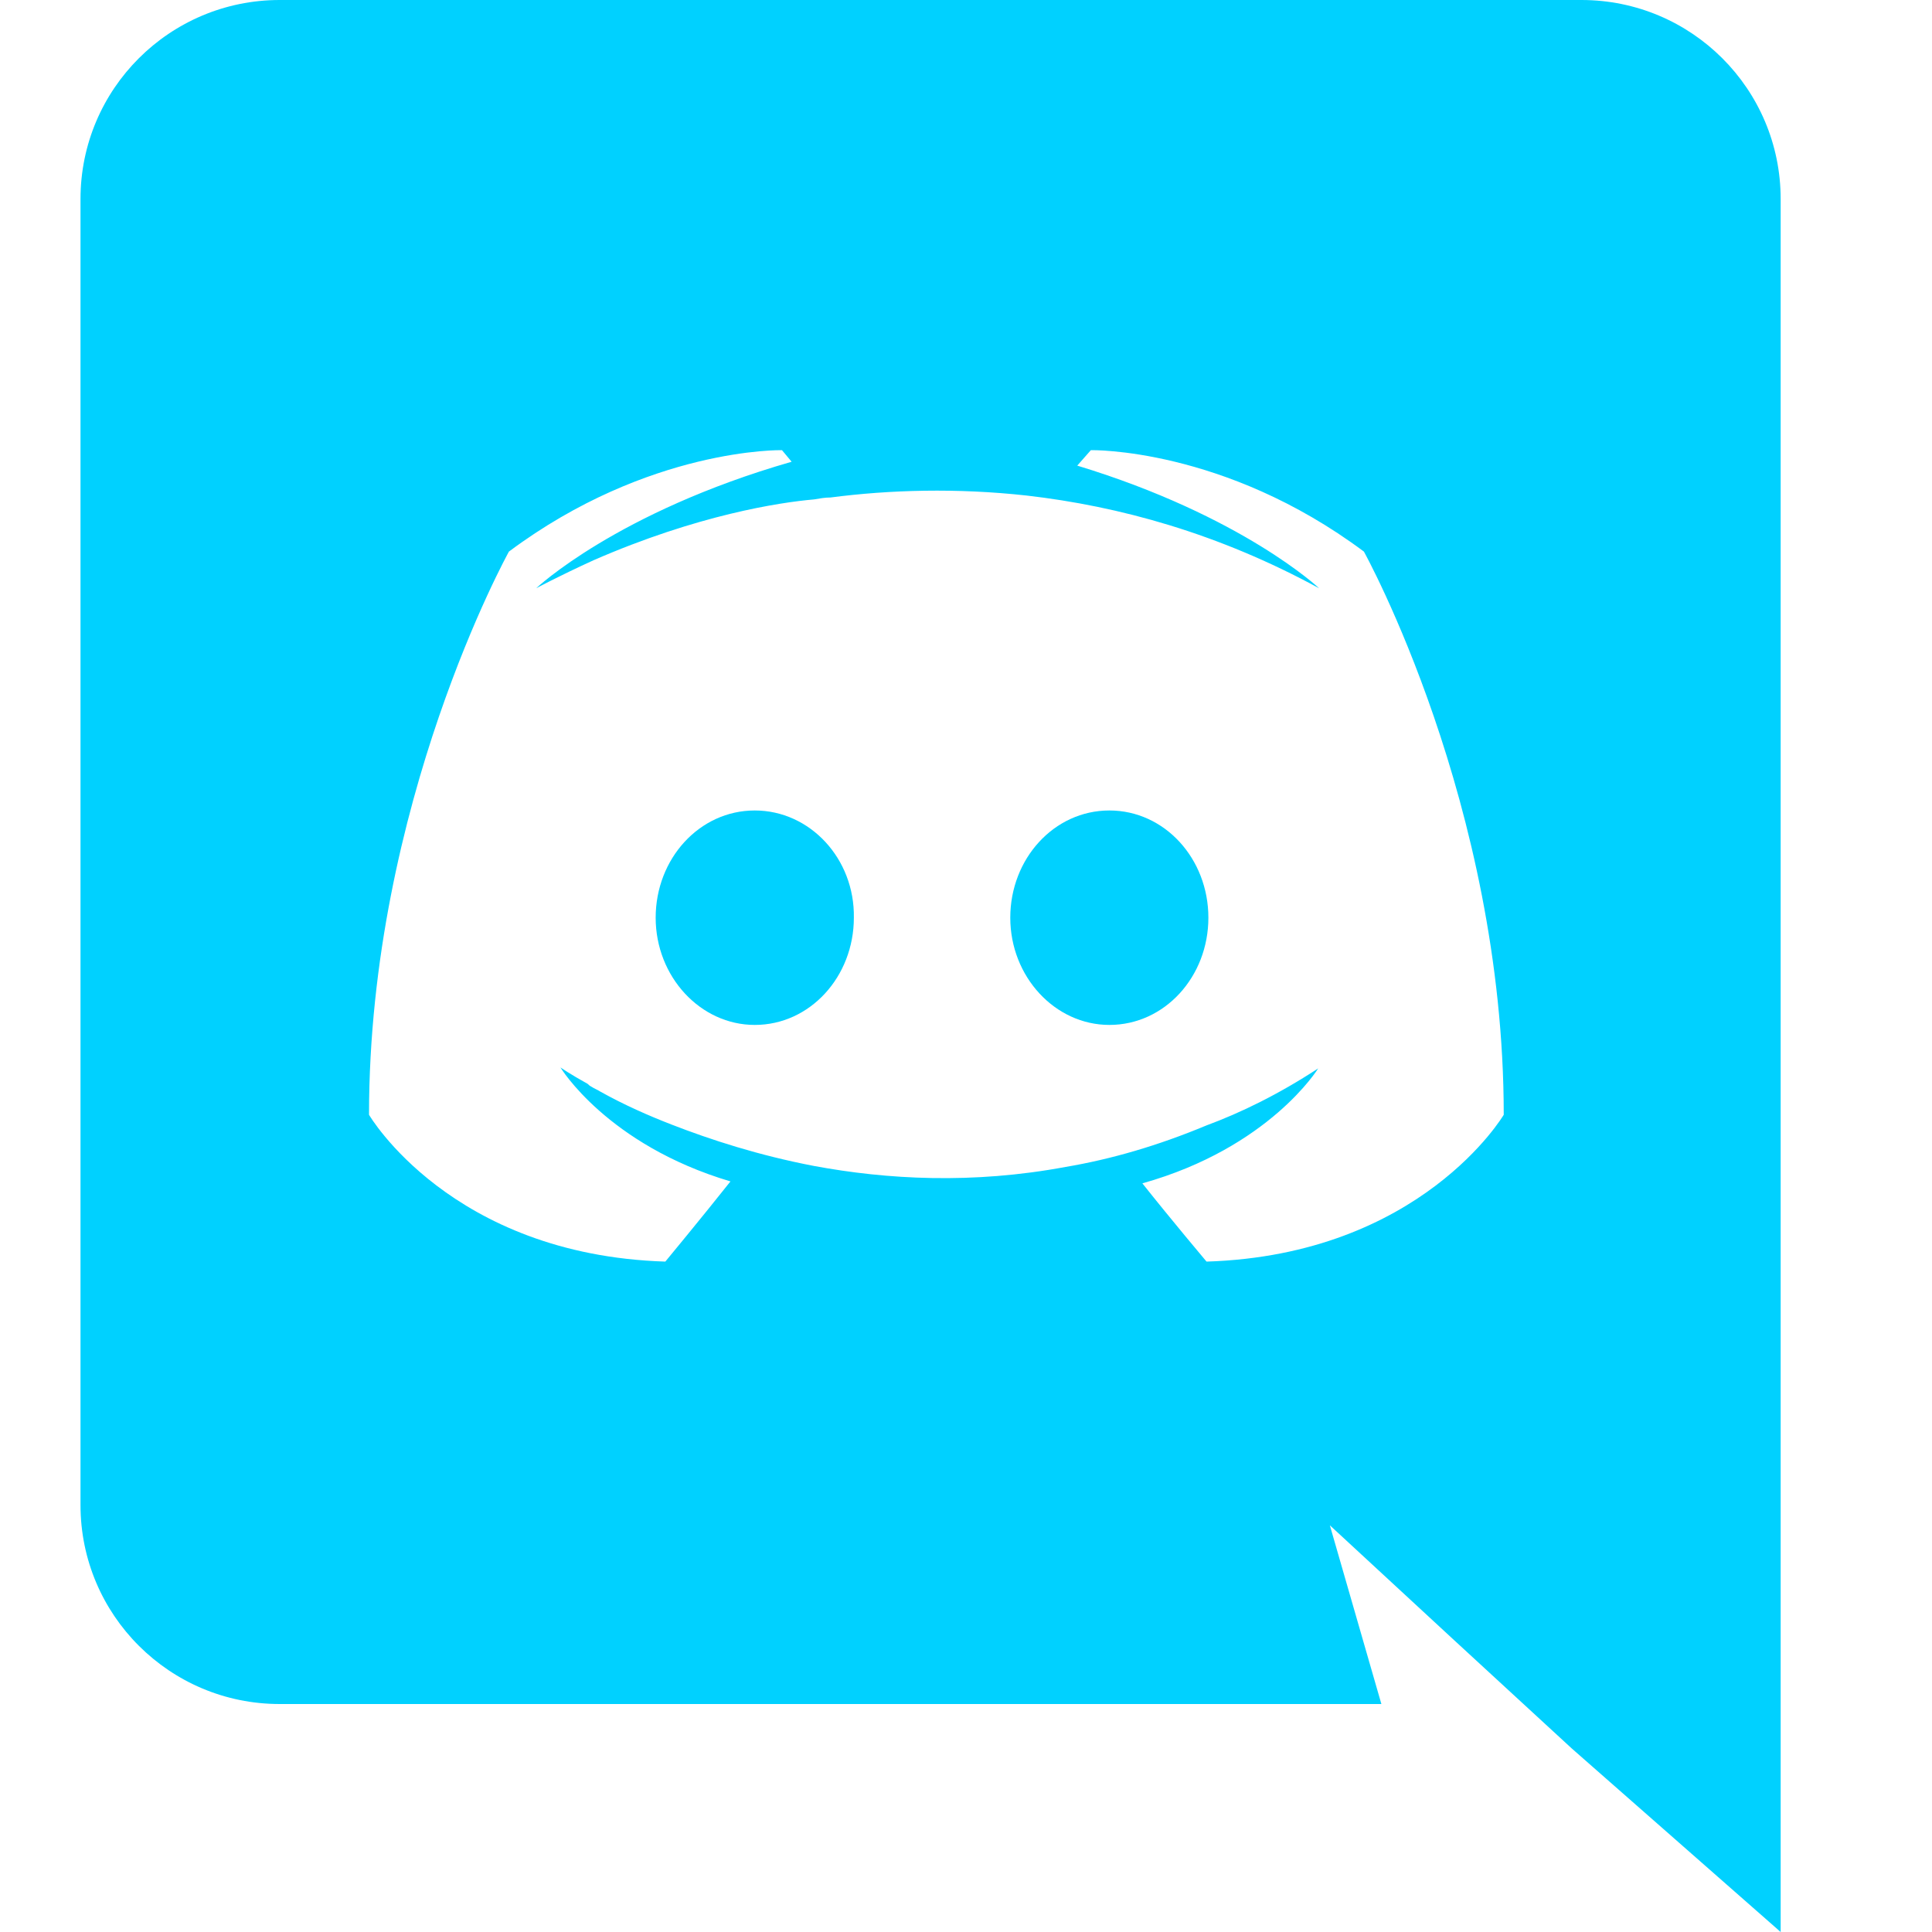 <svg width="24" height="24" viewBox="0 0 24 24" fill="none" xmlns="http://www.w3.org/2000/svg">
<path d="M9.376 10.068C8.688 10.068 8.145 10.668 8.145 11.4C8.145 12.132 8.7 12.732 9.376 12.732C10.063 12.732 10.607 12.132 10.607 11.4C10.619 10.668 10.063 10.068 9.376 10.068ZM13.781 10.068C13.093 10.068 12.55 10.668 12.55 11.4C12.55 12.132 13.105 12.732 13.781 12.732C14.469 12.732 15.011 12.132 15.011 11.4C15.011 10.668 14.469 10.068 13.781 10.068Z" fill="#00D1FF"/>
<path d="M19.646 0H3.474C2.11 0 1 1.104 1 2.472V18.696C1 20.064 2.11 21.168 3.474 21.168H17.16L16.52 18.948L18.065 20.376L19.525 21.72L22.12 24V2.472C22.12 1.104 21.01 0 19.646 0ZM14.988 15.672C14.988 15.672 14.553 15.156 14.191 14.7C15.772 14.256 16.375 13.272 16.375 13.272C15.88 13.596 15.41 13.824 14.988 13.98C14.384 14.232 13.805 14.4 13.238 14.496C12.079 14.712 11.017 14.652 10.112 14.484C9.424 14.352 8.832 14.16 8.338 13.968C8.06 13.86 7.758 13.728 7.457 13.56C7.42 13.536 7.384 13.524 7.348 13.5C7.324 13.488 7.312 13.476 7.3 13.464C7.083 13.344 6.962 13.26 6.962 13.26C6.962 13.26 7.541 14.22 9.074 14.676C8.712 15.132 8.265 15.672 8.265 15.672C5.598 15.588 4.584 13.848 4.584 13.848C4.584 9.984 6.322 6.852 6.322 6.852C8.06 5.556 9.714 5.592 9.714 5.592L9.834 5.736C7.662 6.36 6.66 7.308 6.66 7.308C6.66 7.308 6.926 7.164 7.372 6.96C8.664 6.396 9.689 6.24 10.112 6.204C10.184 6.192 10.245 6.18 10.317 6.18C11.053 6.084 11.886 6.06 12.755 6.156C13.901 6.288 15.132 6.624 16.387 7.308C16.387 7.308 15.434 6.408 13.382 5.784L13.551 5.592C13.551 5.592 15.205 5.556 16.943 6.852C16.943 6.852 18.68 9.984 18.68 13.848C18.68 13.848 17.655 15.588 14.988 15.672Z" fill="#00D1FF"/>
</svg>
